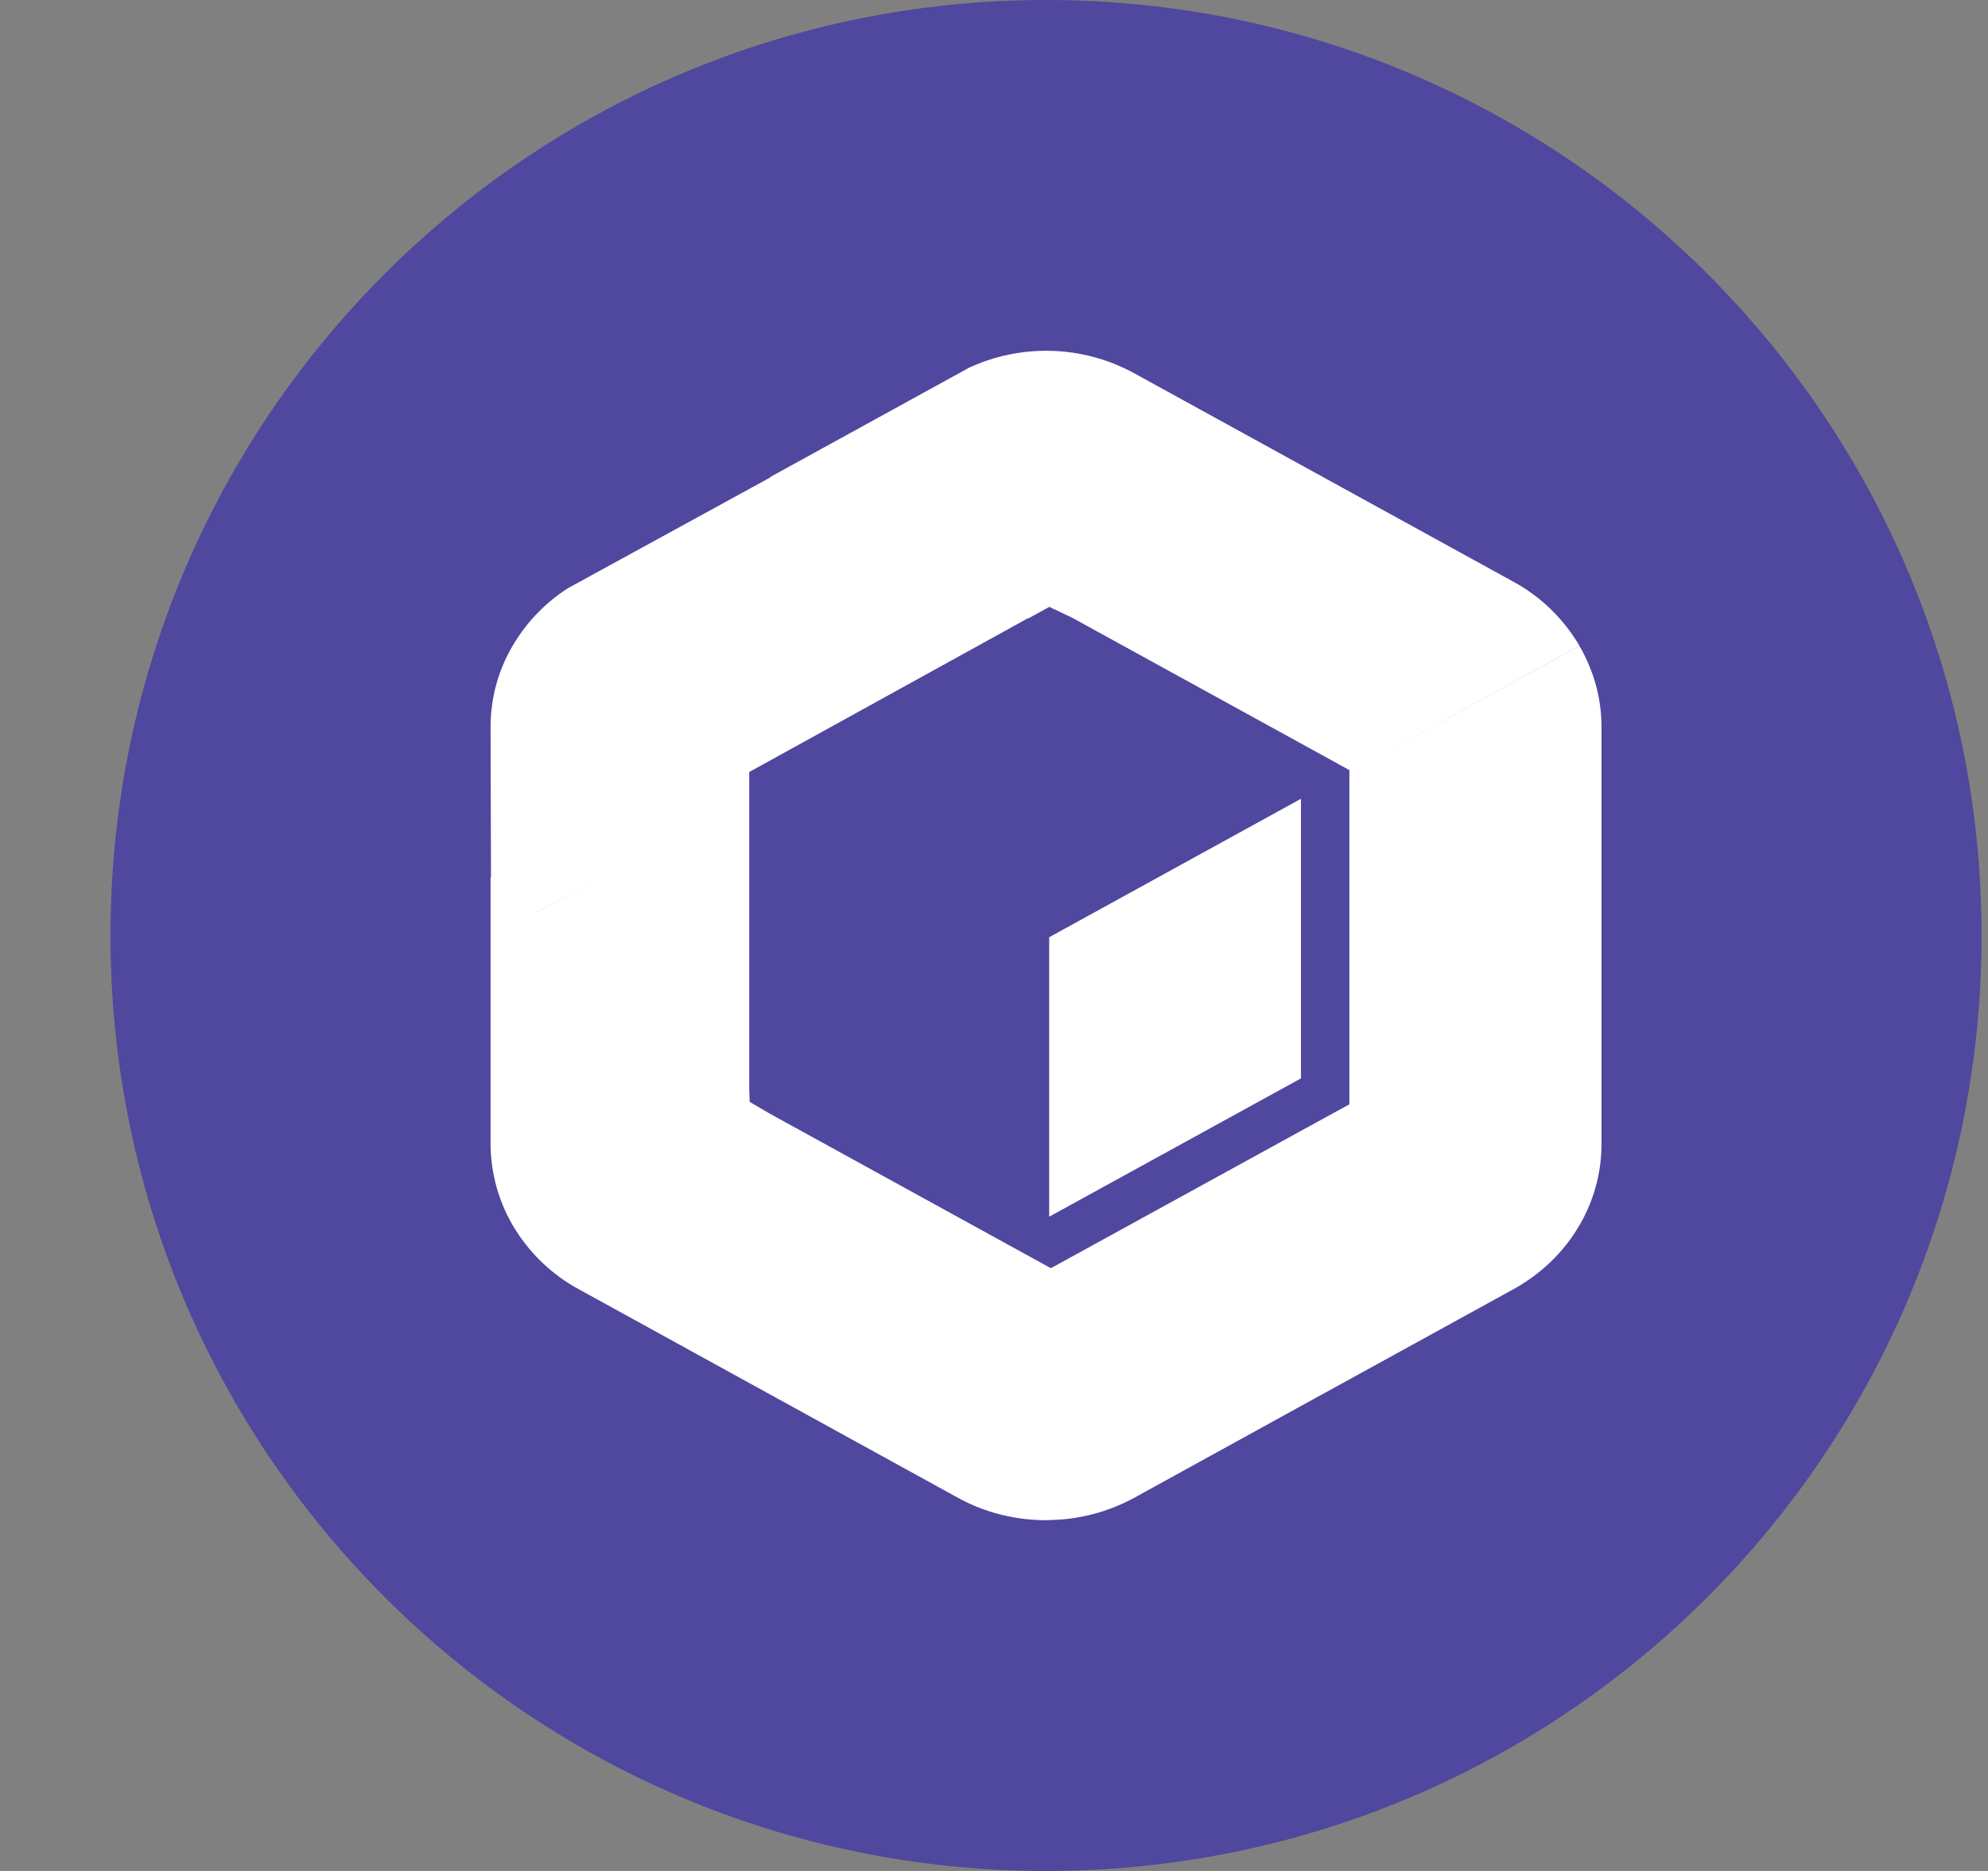 <svg width="17" height="16" viewBox="0 0 17 16" fill="none" xmlns="http://www.w3.org/2000/svg">
<rect x="0" y="0" width="17" height="16" fill="#808080" stroke="none"/>
<g clip-path="url(#clip0_2_3601)">
<path d="M8.945 16C13.364 16 16.945 12.418 16.945 8C16.945 3.582 13.364 0 8.945 0C4.527 0 0.945 3.582 0.945 8C0.945 12.418 4.527 16 8.945 16Z" fill="#50479E"/>
<path d="M11.125 6.83V9.222L8.972 10.405V8.015L11.125 6.831L11.125 6.83ZM13.695 6.217V9.783C13.695 10.036 13.625 10.284 13.494 10.499C13.364 10.714 13.175 10.897 12.942 11.025L11.336 11.908V9.555L11.539 9.444V6.604L13.506 5.523C13.628 5.733 13.695 5.97 13.695 6.218V6.217ZM4.949 11.025C4.73 10.906 4.545 10.733 4.411 10.522C4.271 10.301 4.196 10.045 4.195 9.783V7.5L6.407 9.228V9.324L6.411 9.423L6.583 9.524L8.791 10.738L8.973 10.838V13C8.7 13.005 8.431 12.94 8.192 12.809L4.949 11.025V11.025ZM4.857 5.03L7.195 3.75L8.785 5.29L6.407 6.602V6.802L4.2 8.014L4.195 6.217C4.195 5.963 4.265 5.714 4.398 5.499C4.514 5.309 4.671 5.149 4.857 5.03V5.03ZM12.942 4.975C13.176 5.102 13.371 5.292 13.506 5.522L11.539 6.604V6.586L11.336 6.474L9.169 5.283L11.336 4.092L12.942 4.975ZM4.2 8.015L6.407 6.801V9.228L4.2 8.014V8.015ZM8.973 5.19V3C9.227 3.004 9.476 3.07 9.699 3.192L11.336 4.092L9.169 5.283L8.973 5.19ZM8.791 5.29L6.587 4.079L8.288 3.144C8.502 3.045 8.737 2.996 8.973 3V5.19L8.791 5.29ZM8.987 10.845L9.169 10.745L11.31 11.922L9.699 12.809C9.476 12.93 9.227 12.996 8.973 12.999V10.838L8.987 10.845ZM11.336 9.555V11.908L11.31 11.922L9.169 10.745L11.336 9.555Z" fill="white"/>
</g>
<defs>
<clipPath id="clip0_2_3601">
<rect width="16" height="16" fill="white" transform="translate(0.945 0)"/>
</clipPath>
</defs>
</svg>
